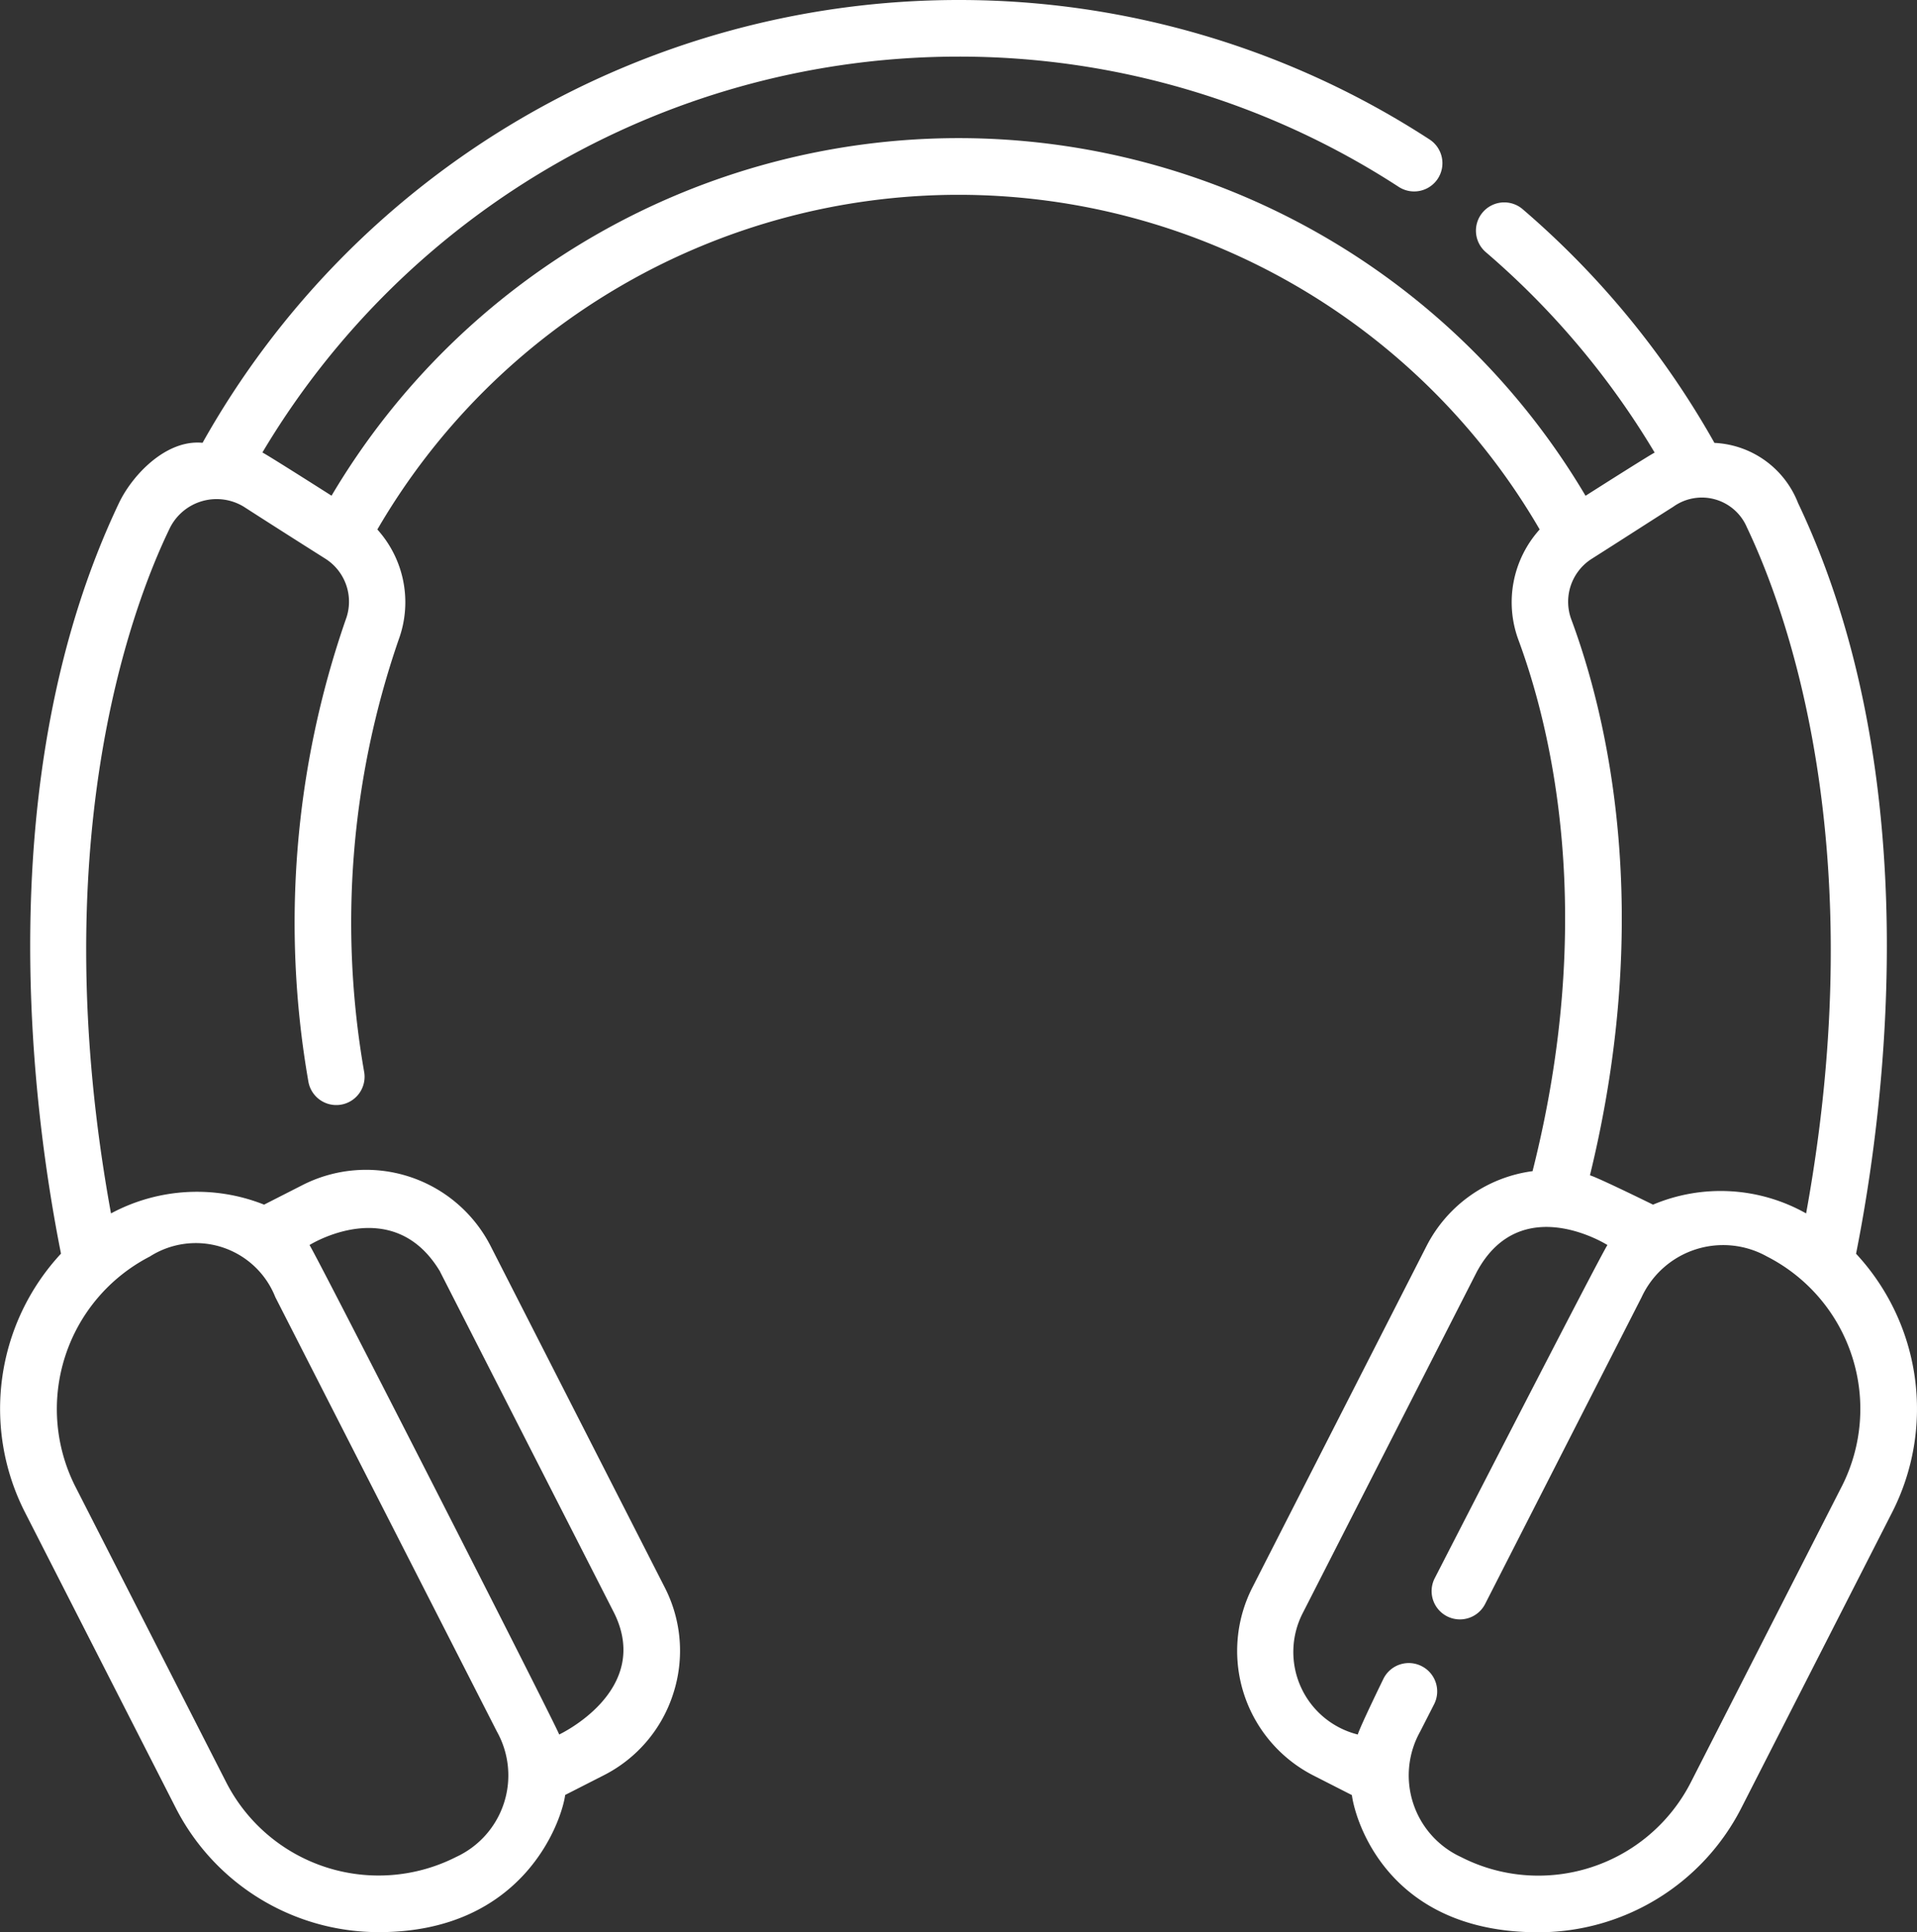 <svg xmlns="http://www.w3.org/2000/svg" width="70.12" height="70.689" viewBox="0 0 70.12 70.689">
  <rect x="0" y="0" width="70.12" height="70.689" fill="#333333" stroke="none"/>
  <g id="Grupo_28" data-name="Grupo 28" transform="translate(291.001 81)">
    <path id="Trazado_34" data-name="Trazado 34" d="M-223.11-35.133c1.051-5.28,2.649-17.427-2.122-27.464a3.457,3.457,0,0,0-3.058-2.2,31.786,31.786,0,0,0-7.014-8.549,1.036,1.036,0,0,0-1.46.111,1.035,1.035,0,0,0,.111,1.46,29.711,29.711,0,0,1,6.176,7.333c-.149.071-1.743,1.08-2.528,1.58A26.653,26.653,0,0,0-255.94-75.947a26.667,26.667,0,0,0-22.934,13.082c-.785-.5-2.379-1.509-2.529-1.581A29.635,29.635,0,0,1-255.94-78.929a29.484,29.484,0,0,1,16.1,4.765,1.036,1.036,0,0,0,1.432-.3,1.036,1.036,0,0,0-.3-1.432A31.554,31.554,0,0,0-255.94-81a31.709,31.709,0,0,0-27.652,16.2c-1.34-.13-2.574,1.189-3.056,2.2-4.77,10.037-3.173,22.183-2.122,27.464a8.34,8.34,0,0,0-1.322,9.454l5.521,10.826a8.335,8.335,0,0,0,7.43,4.542c5.308,0,6.687-4.073,6.813-5.019l1.409-.718a5.078,5.078,0,0,0,2.54-2.976,5.08,5.08,0,0,0-.308-3.9l-6.369-12.489a5.118,5.118,0,0,0-6.876-2.231l-1.409.718a6.643,6.643,0,0,0-5.6.321c-2.437-13.358.64-21.967,2.166-25.1a1.91,1.91,0,0,1,2.691-.754c.826.532,1.829,1.172,2.981,1.9a1.861,1.861,0,0,1,.746,2.236,33.821,33.821,0,0,0-1.367,16.879,1.036,1.036,0,0,0,1.184.862,1.035,1.035,0,0,0,.862-1.183A31.721,31.721,0,0,1-276.418-57.6a3.974,3.974,0,0,0-.78-4.029,24.6,24.6,0,0,1,21.257-12.244,24.587,24.587,0,0,1,21.258,12.243,3.975,3.975,0,0,0-.781,4.03c1.218,3.288,2.874,10.137.521,19.446a5.109,5.109,0,0,0-3.88,2.743l-6.369,12.489a5.117,5.117,0,0,0,2.231,6.876l1.409.718c.126.946,1.329,5.019,6.813,5.019a8.335,8.335,0,0,0,7.43-4.542l5.521-10.825A8.34,8.34,0,0,0-223.11-35.133Zm-51.793.659,6.369,12.489c1.4,2.845-2.013,4.441-2.013,4.441-.107-.336-8.923-17.623-9.133-17.907C-279.68-35.451-276.626-37.371-274.9-34.474Zm-10.619-.556a3.127,3.127,0,0,1,4.592,1.486l8.105,15.892a3.287,3.287,0,0,1-1.492,4.588,6.261,6.261,0,0,1-8.41-2.732l-5.521-10.825A6.279,6.279,0,0,1-285.522-35.03Zm55.728-27.432a1.791,1.791,0,0,1,2.691.754c1.5,3.149,4.6,11.744,2.166,25.1a6.368,6.368,0,0,0-5.6-.321s-2-.985-2.307-1.073c2.361-9.675.611-16.849-.676-20.321a1.861,1.861,0,0,1,.746-2.236C-231.623-61.289-230.624-61.937-229.794-62.462Zm6.161,35.842-5.521,10.826a6.262,6.262,0,0,1-5.582,3.413,6.2,6.2,0,0,1-2.825-.681,3.288,3.288,0,0,1-1.493-4.59l.51-1A1.035,1.035,0,0,0-239-20.045a1.035,1.035,0,0,0-1.393.452s-.837,1.712-.944,2.049a3.112,3.112,0,0,1-2.013-4.441l6.369-12.488c1.614-2.989,4.777-.978,4.777-.978-.21.284-6.318,12.19-6.318,12.19a1.035,1.035,0,0,0,.452,1.393,1.035,1.035,0,0,0,1.392-.452l5.724-11.223a3.287,3.287,0,0,1,4.587-1.488A6.261,6.261,0,0,1-223.633-26.619Z" fill="#fff"/>
  </g>
</svg>
